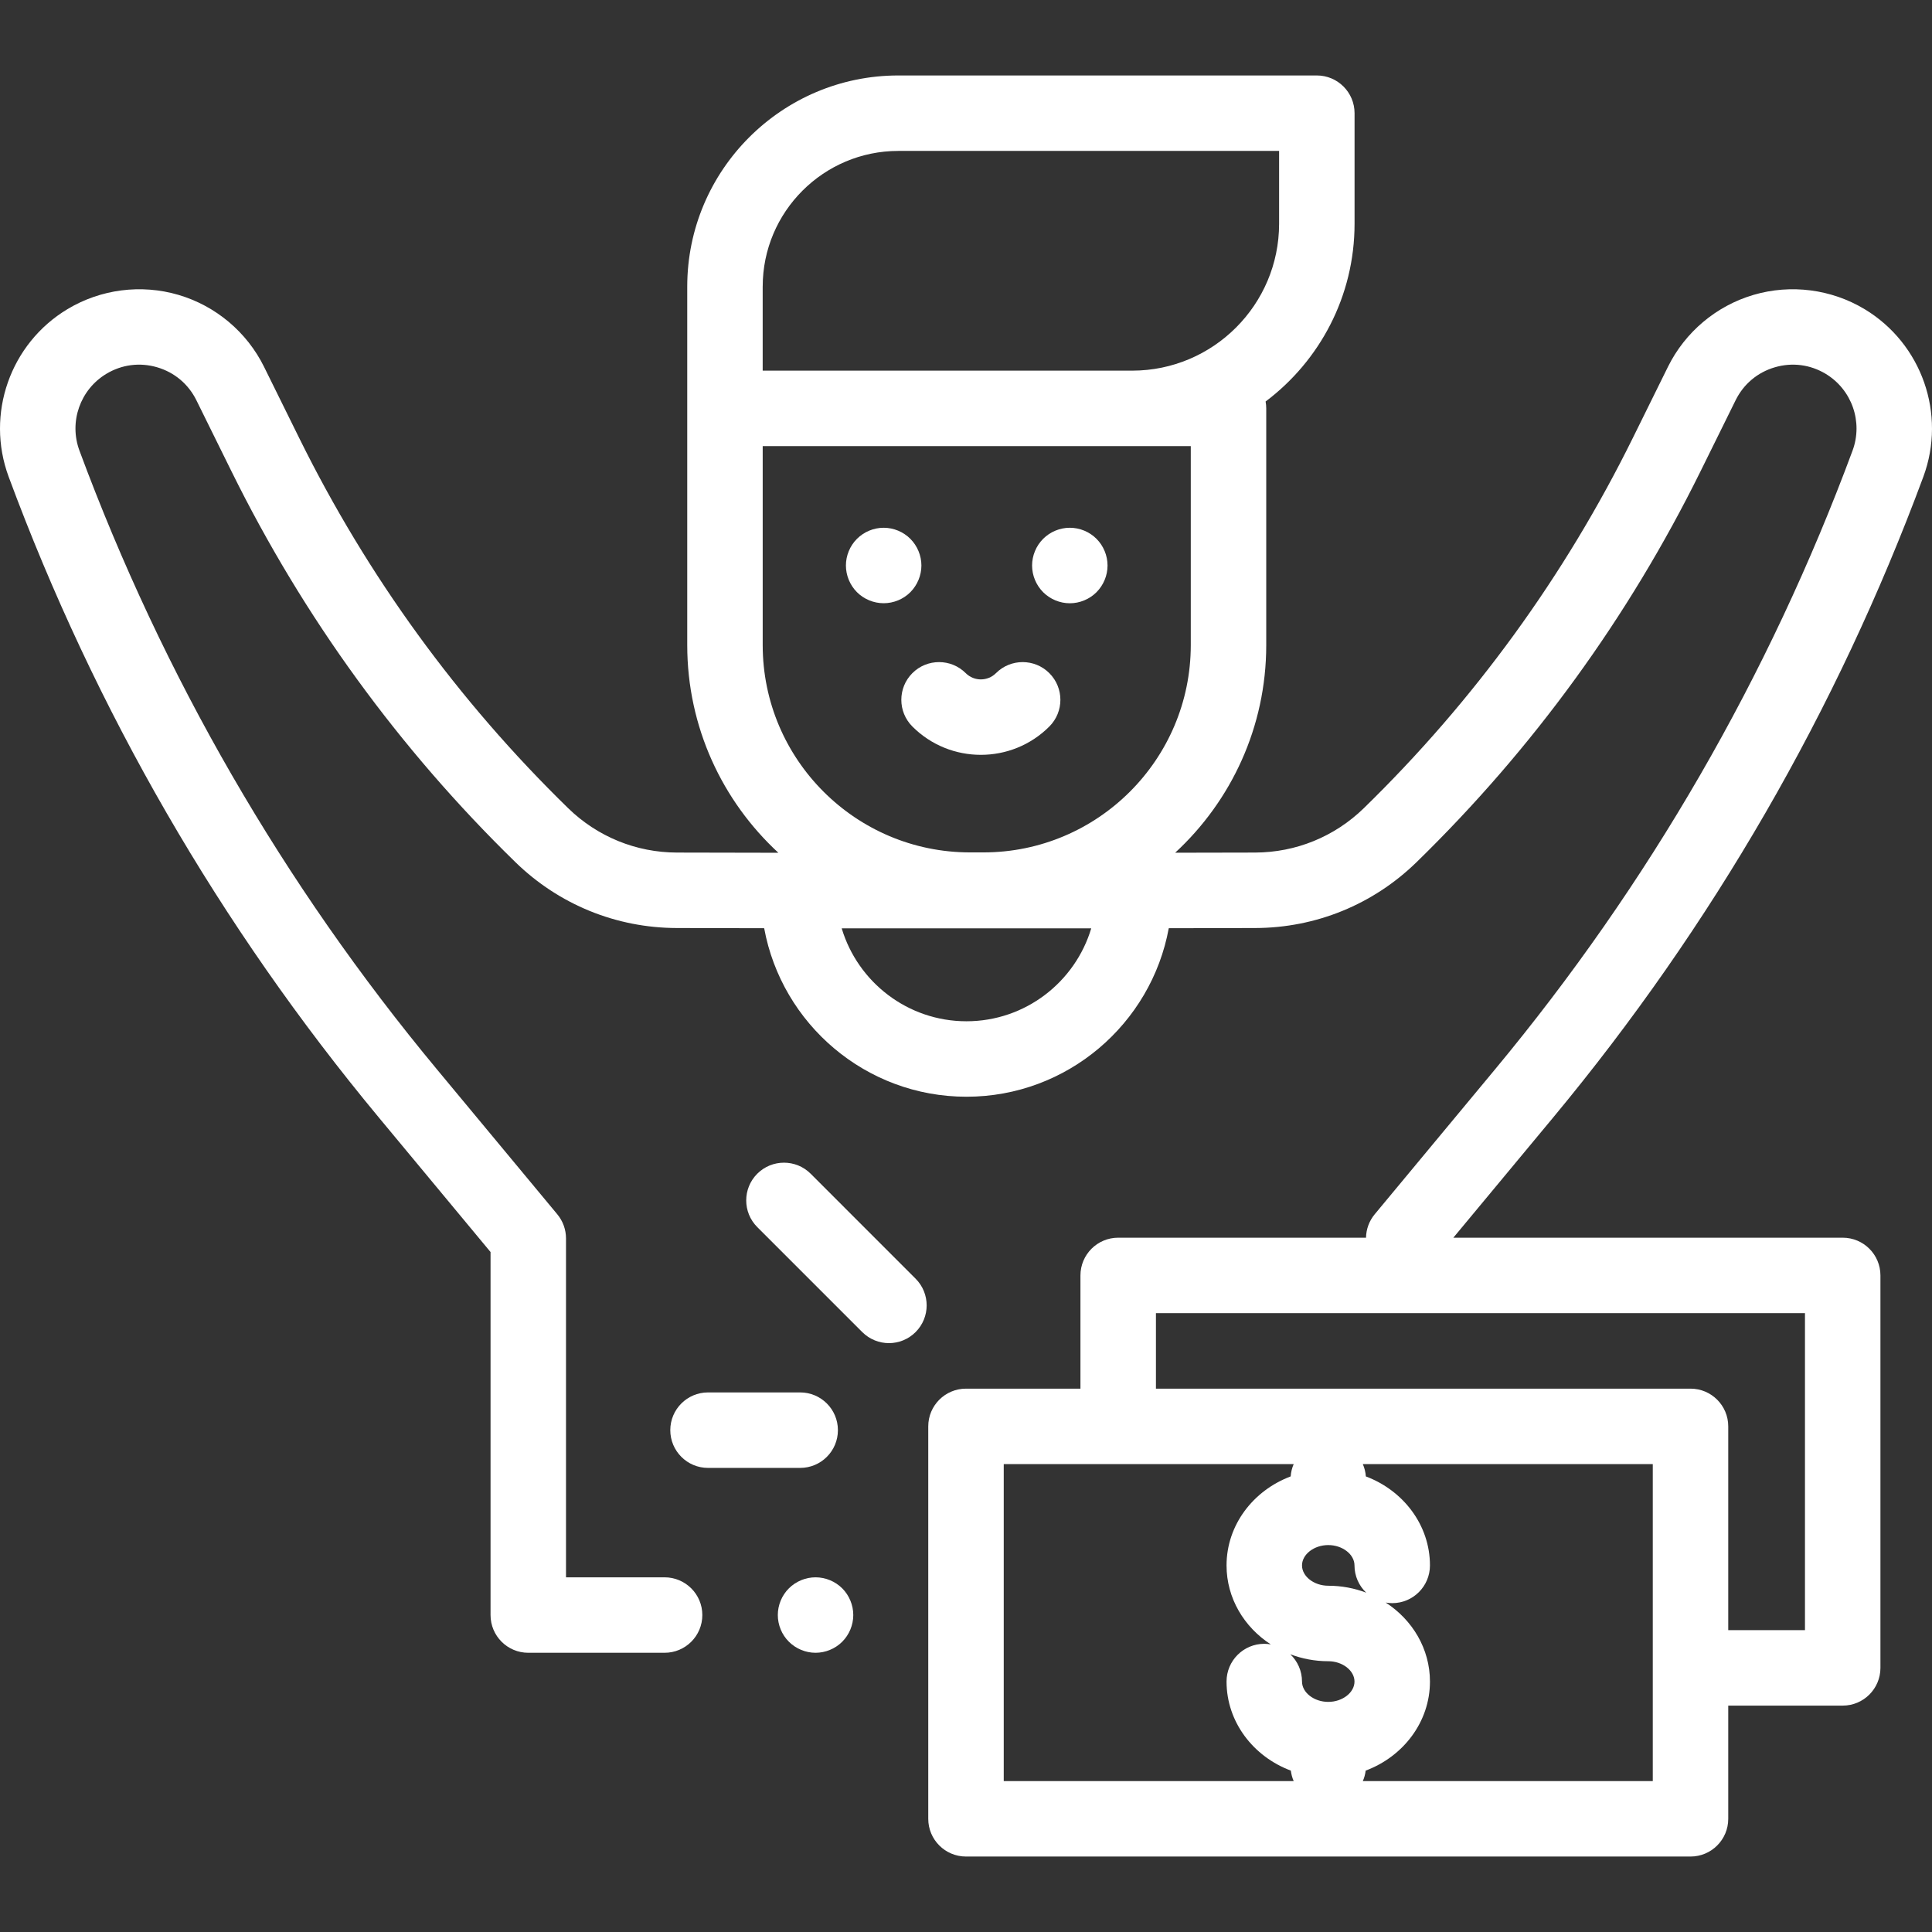<svg width="84" height="84" viewBox="0 0 84 84" fill="none" xmlns="http://www.w3.org/2000/svg">
<rect x="0" y="0" width="84" height="84" fill="#333333" stroke="none"/>
<g clip-path="url(#clip0)">
<path d="M83.623 20.731C84.633 18.005 83.558 14.939 81.067 13.44C79.62 12.571 77.862 12.345 76.243 12.82C74.625 13.295 73.267 14.435 72.52 15.948L70.99 19.047C68.026 25.05 64.092 30.463 59.299 35.136C58.025 36.378 56.344 37.064 54.565 37.068L51.094 37.075C53.527 34.827 55.054 31.613 55.054 28.047V17.755C55.054 17.653 55.044 17.555 55.026 17.457C57.373 15.692 58.894 12.884 58.894 9.728V4.922C58.894 4.016 58.159 3.281 57.253 3.281H39.057C33.997 3.281 29.88 7.398 29.88 12.459V28.047C29.88 31.614 31.408 34.829 33.842 37.077L29.434 37.068C27.656 37.065 25.975 36.378 24.701 35.137C19.908 30.464 15.974 25.05 13.01 19.047L11.48 15.948C10.733 14.435 9.375 13.295 7.756 12.82C6.138 12.345 4.38 12.571 2.933 13.441C0.442 14.939 -0.633 18.005 0.377 20.731C4.14 30.887 9.557 40.26 16.475 48.592L21.328 54.436V70.219C21.328 71.126 22.062 71.86 22.969 71.86H28.895C29.802 71.86 30.536 71.126 30.536 70.219C30.536 69.314 29.802 68.579 28.895 68.579H24.609V53.844C24.609 53.461 24.475 53.09 24.23 52.795L18.999 46.496C12.318 38.45 7.088 29.397 3.454 19.591C2.991 18.343 3.484 16.939 4.624 16.253C5.296 15.849 6.08 15.748 6.833 15.969C7.585 16.19 8.19 16.698 8.538 17.401L10.068 20.5C13.197 26.837 17.35 32.552 22.41 37.486C24.299 39.327 26.791 40.344 29.427 40.349L33.225 40.357C33.989 44.519 37.641 47.684 42.02 47.684C46.4 47.684 50.052 44.519 50.816 40.357L54.572 40.349C57.209 40.344 59.701 39.327 61.589 37.486C66.65 32.552 70.802 26.837 73.932 20.5L75.462 17.401C75.809 16.698 76.415 16.189 77.167 15.969C77.919 15.748 78.703 15.849 79.375 16.252C80.516 16.939 81.008 18.342 80.546 19.591C76.912 29.397 71.682 38.45 65 46.496L59.769 52.795C59.531 53.082 59.399 53.441 59.392 53.813H48.617C47.711 53.813 46.976 54.548 46.976 55.454V60.376H42C41.094 60.376 40.359 61.11 40.359 62.016V79.079C40.359 79.985 41.094 80.719 42 80.719H73.501C74.406 80.719 75.141 79.985 75.141 79.079V74.157H80.118C81.024 74.157 81.758 73.422 81.758 72.516V55.454C81.758 54.548 81.024 53.813 80.118 53.813H63.189L67.525 48.592C74.443 40.26 79.86 30.887 83.623 20.731ZM33.161 12.459C33.161 9.207 35.806 6.562 39.057 6.562H55.613V9.728C55.613 13.25 52.747 16.115 49.225 16.115H33.16V12.459H33.161ZM33.161 28.047V19.396H51.773V28.047C51.773 33.018 47.729 37.061 42.759 37.061H42.175C37.204 37.061 33.161 33.018 33.161 28.047ZM42.02 44.403C39.462 44.403 37.295 42.697 36.596 40.363H47.445C46.746 42.697 44.579 44.403 42.02 44.403ZM43.641 63.657H56.247C56.175 63.823 56.13 64.003 56.116 64.192C54.484 64.806 53.328 66.308 53.328 68.062C53.328 69.486 54.091 70.745 55.252 71.496C55.16 71.48 55.065 71.47 54.968 71.47C54.062 71.47 53.328 72.205 53.328 73.11C53.328 74.866 54.488 76.371 56.123 76.983C56.143 77.143 56.185 77.296 56.247 77.438H43.641V63.657ZM57.75 72.227C58.369 72.227 58.891 72.632 58.891 73.111C58.891 73.59 58.369 73.995 57.75 73.995C57.132 73.995 56.609 73.59 56.609 73.111C56.609 72.644 56.413 72.223 56.1 71.925C56.61 72.118 57.167 72.227 57.75 72.227ZM57.75 68.945C57.132 68.945 56.609 68.54 56.609 68.062C56.609 67.582 57.132 67.177 57.75 67.177C58.369 67.177 58.891 67.582 58.891 68.062C58.891 68.528 59.087 68.948 59.4 69.247C58.89 69.053 58.333 68.945 57.75 68.945ZM71.86 77.438H59.253C59.316 77.296 59.358 77.143 59.377 76.983C61.013 76.371 62.172 74.866 62.172 73.111C62.172 71.686 61.409 70.428 60.248 69.676C60.34 69.692 60.435 69.702 60.532 69.702C61.438 69.702 62.172 68.967 62.172 68.062C62.172 66.308 61.016 64.806 59.385 64.192C59.371 64.003 59.326 63.823 59.253 63.657H71.86V77.438ZM78.477 70.876H75.141V62.016C75.141 61.11 74.406 60.376 73.501 60.376H50.258V57.094H78.477V70.876Z" fill="white"/>
<path d="M35.459 68.579C35.026 68.579 34.605 68.754 34.299 69.059C33.992 69.364 33.818 69.788 33.818 70.219C33.818 70.651 33.992 71.074 34.299 71.379C34.605 71.684 35.027 71.86 35.459 71.86C35.891 71.86 36.314 71.684 36.619 71.379C36.924 71.074 37.099 70.651 37.099 70.219C37.099 69.788 36.924 69.364 36.619 69.059C36.314 68.754 35.891 68.579 35.459 68.579Z" fill="white"/>
<path d="M39.669 31.588C40.489 32.409 41.567 32.819 42.646 32.819C43.724 32.819 44.803 32.409 45.623 31.588C46.264 30.947 46.264 29.908 45.623 29.267C44.983 28.627 43.944 28.627 43.303 29.267C42.941 29.63 42.351 29.63 41.988 29.267C41.348 28.627 40.309 28.627 39.668 29.267C39.028 29.908 39.028 30.947 39.669 31.588Z" fill="white"/>
<path d="M46.514 26.229C46.947 26.229 47.369 26.053 47.674 25.748C47.979 25.441 48.154 25.02 48.154 24.588C48.154 24.155 47.979 23.733 47.674 23.427C47.369 23.121 46.946 22.946 46.514 22.946C46.082 22.946 45.661 23.121 45.354 23.427C45.049 23.733 44.873 24.155 44.873 24.588C44.873 25.02 45.049 25.441 45.354 25.748C45.66 26.053 46.082 26.229 46.514 26.229Z" fill="white"/>
<path d="M38.42 26.227C38.852 26.227 39.275 26.053 39.58 25.748C39.885 25.441 40.061 25.018 40.061 24.586C40.061 24.155 39.885 23.733 39.58 23.427C39.275 23.121 38.852 22.946 38.42 22.946C37.989 22.946 37.565 23.121 37.26 23.427C36.953 23.733 36.779 24.155 36.779 24.586C36.779 25.018 36.953 25.441 37.26 25.748C37.565 26.053 37.989 26.227 38.42 26.227Z" fill="white"/>
<path d="M35.246 51.031C34.605 50.391 33.566 50.391 32.925 51.031C32.284 51.672 32.284 52.711 32.925 53.352L37.489 57.916C37.81 58.236 38.23 58.397 38.65 58.397C39.069 58.397 39.49 58.236 39.809 57.916C40.45 57.275 40.45 56.236 39.809 55.595L35.246 51.031Z" fill="white"/>
<path d="M36.431 62.181C36.431 61.275 35.696 60.54 34.79 60.54H30.783C29.878 60.54 29.143 61.275 29.143 62.181C29.143 63.087 29.878 63.822 30.783 63.822H34.79C35.696 63.822 36.431 63.087 36.431 62.181Z" fill="white"/>
</g>
<defs>
<clipPath id="clip0">
<rect width="84" height="84" fill="white"/>
</clipPath>
</defs>
</svg>
